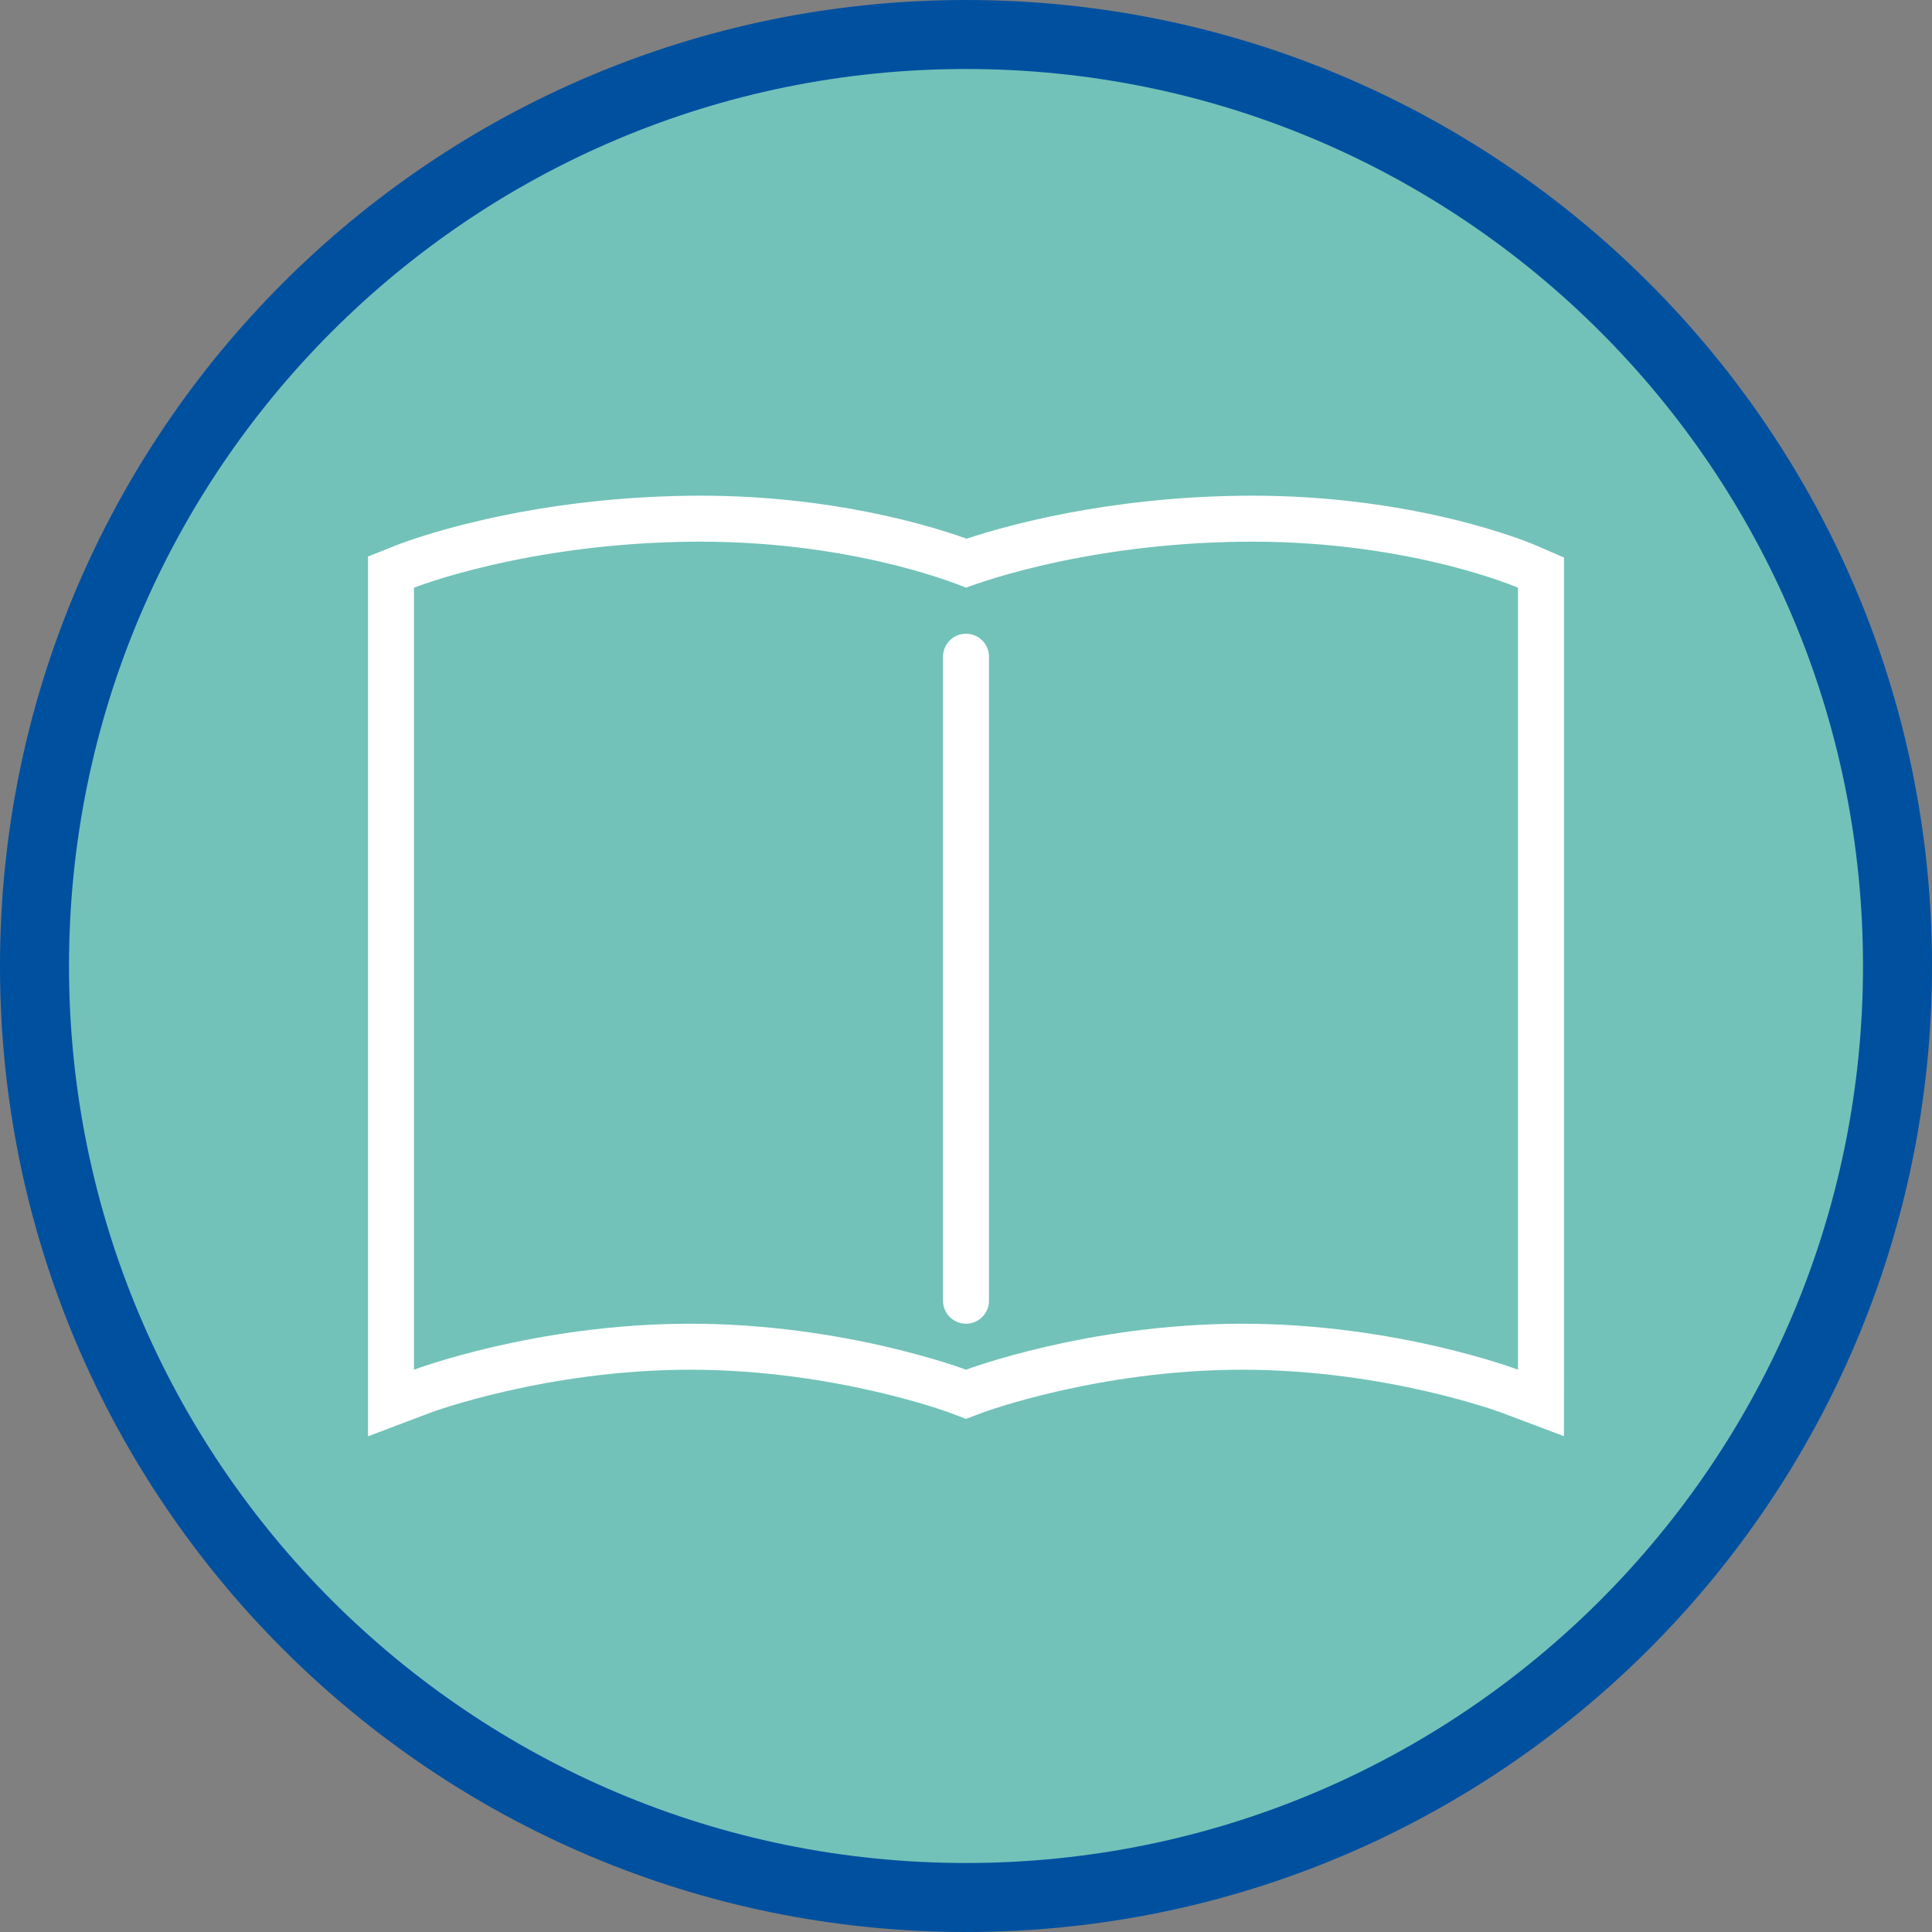 <?xml version="1.0" encoding="utf-8"?>
<!-- Generator: Adobe Illustrator 17.0.0, SVG Export Plug-In . SVG Version: 6.00 Build 0)  -->
<!DOCTYPE svg PUBLIC "-//W3C//DTD SVG 1.1//EN" "http://www.w3.org/Graphics/SVG/1.1/DTD/svg11.dtd">
<svg version="1.1" id="Livello_1" xmlns="http://www.w3.org/2000/svg" xmlns:xlink="http://www.w3.org/1999/xlink" x="0px" y="0px"
	 width="84px" height="84px" viewBox="0 0 84 84" enable-background="new 0 0 84 84" xml:space="preserve">
<rect x="0" y="0" width="84" height="84" fill="#808080" stroke="none"/>
<path fill-rule="evenodd" clip-rule="evenodd" fill="#0050a0" d="M42,0c23.196,0,42,18.804,42,42S65.196,84,42,84S0,65.196,0,42
	S18.804,0,42,0z"/>
<path fill-rule="evenodd" clip-rule="evenodd" fill="#72C2B9" d="M42,3c21.539,0,39,17.461,39,39S63.539,81,42,81S3,63.539,3,42
	S20.461,3,42,3z"/>
<g>
	<path fill="#FFFFFF" d="M42,27.553c-0.552,0-1,0.448-1,1v28c0,0.552,0.448,1,1,1s1-0.448,1-1v-28
		C43,28.001,42.552,27.553,42,27.553z"/>
	<path fill="#FFFFFF" d="M66.797,23.719c-0.204-0.089-5.075-2.168-12.361-2.168c-0.153,0-0.305,0.001-0.46,0.003
		c-5.887,0.071-10.253,1.305-11.949,1.868c-1.663-0.596-5.887-1.871-11.591-1.871c-0.153,0-0.305,0.001-0.46,0.003
		c-7.482,0.09-12.506,2.058-12.716,2.142L16,24.197v1.356v34v2.896l2.708-1.026c0.047-0.018,5.042-1.867,11.293-1.87
		c6.256,0,11.241,1.852,11.291,1.87l0.707,0.267l0.709-0.267c0.047-0.018,5.042-1.867,11.293-1.87c6.256,0,11.241,1.852,11.291,1.87
		l2.705,1.02L68,59.553v-34v-1.312L66.797,23.719z M66,59.553c0,0-5.263-2-11.983-2c-0.005,0-0.011,0-0.017,0
		c-6.729,0.003-12,2-12,2s-5.263-2-11.983-2c-0.005,0-0.011,0-0.017,0c-6.729,0.003-12,2-12,2v-34c0,0,4.803-1.913,12-2
		c0.147-0.002,0.291-0.003,0.436-0.003C37.39,23.551,42,25.553,42,25.553s4.803-1.913,12-2c0.147-0.002,0.291-0.003,0.436-0.003
		C61.39,23.551,66,25.553,66,25.553V59.553z"/>
</g>
</svg>
